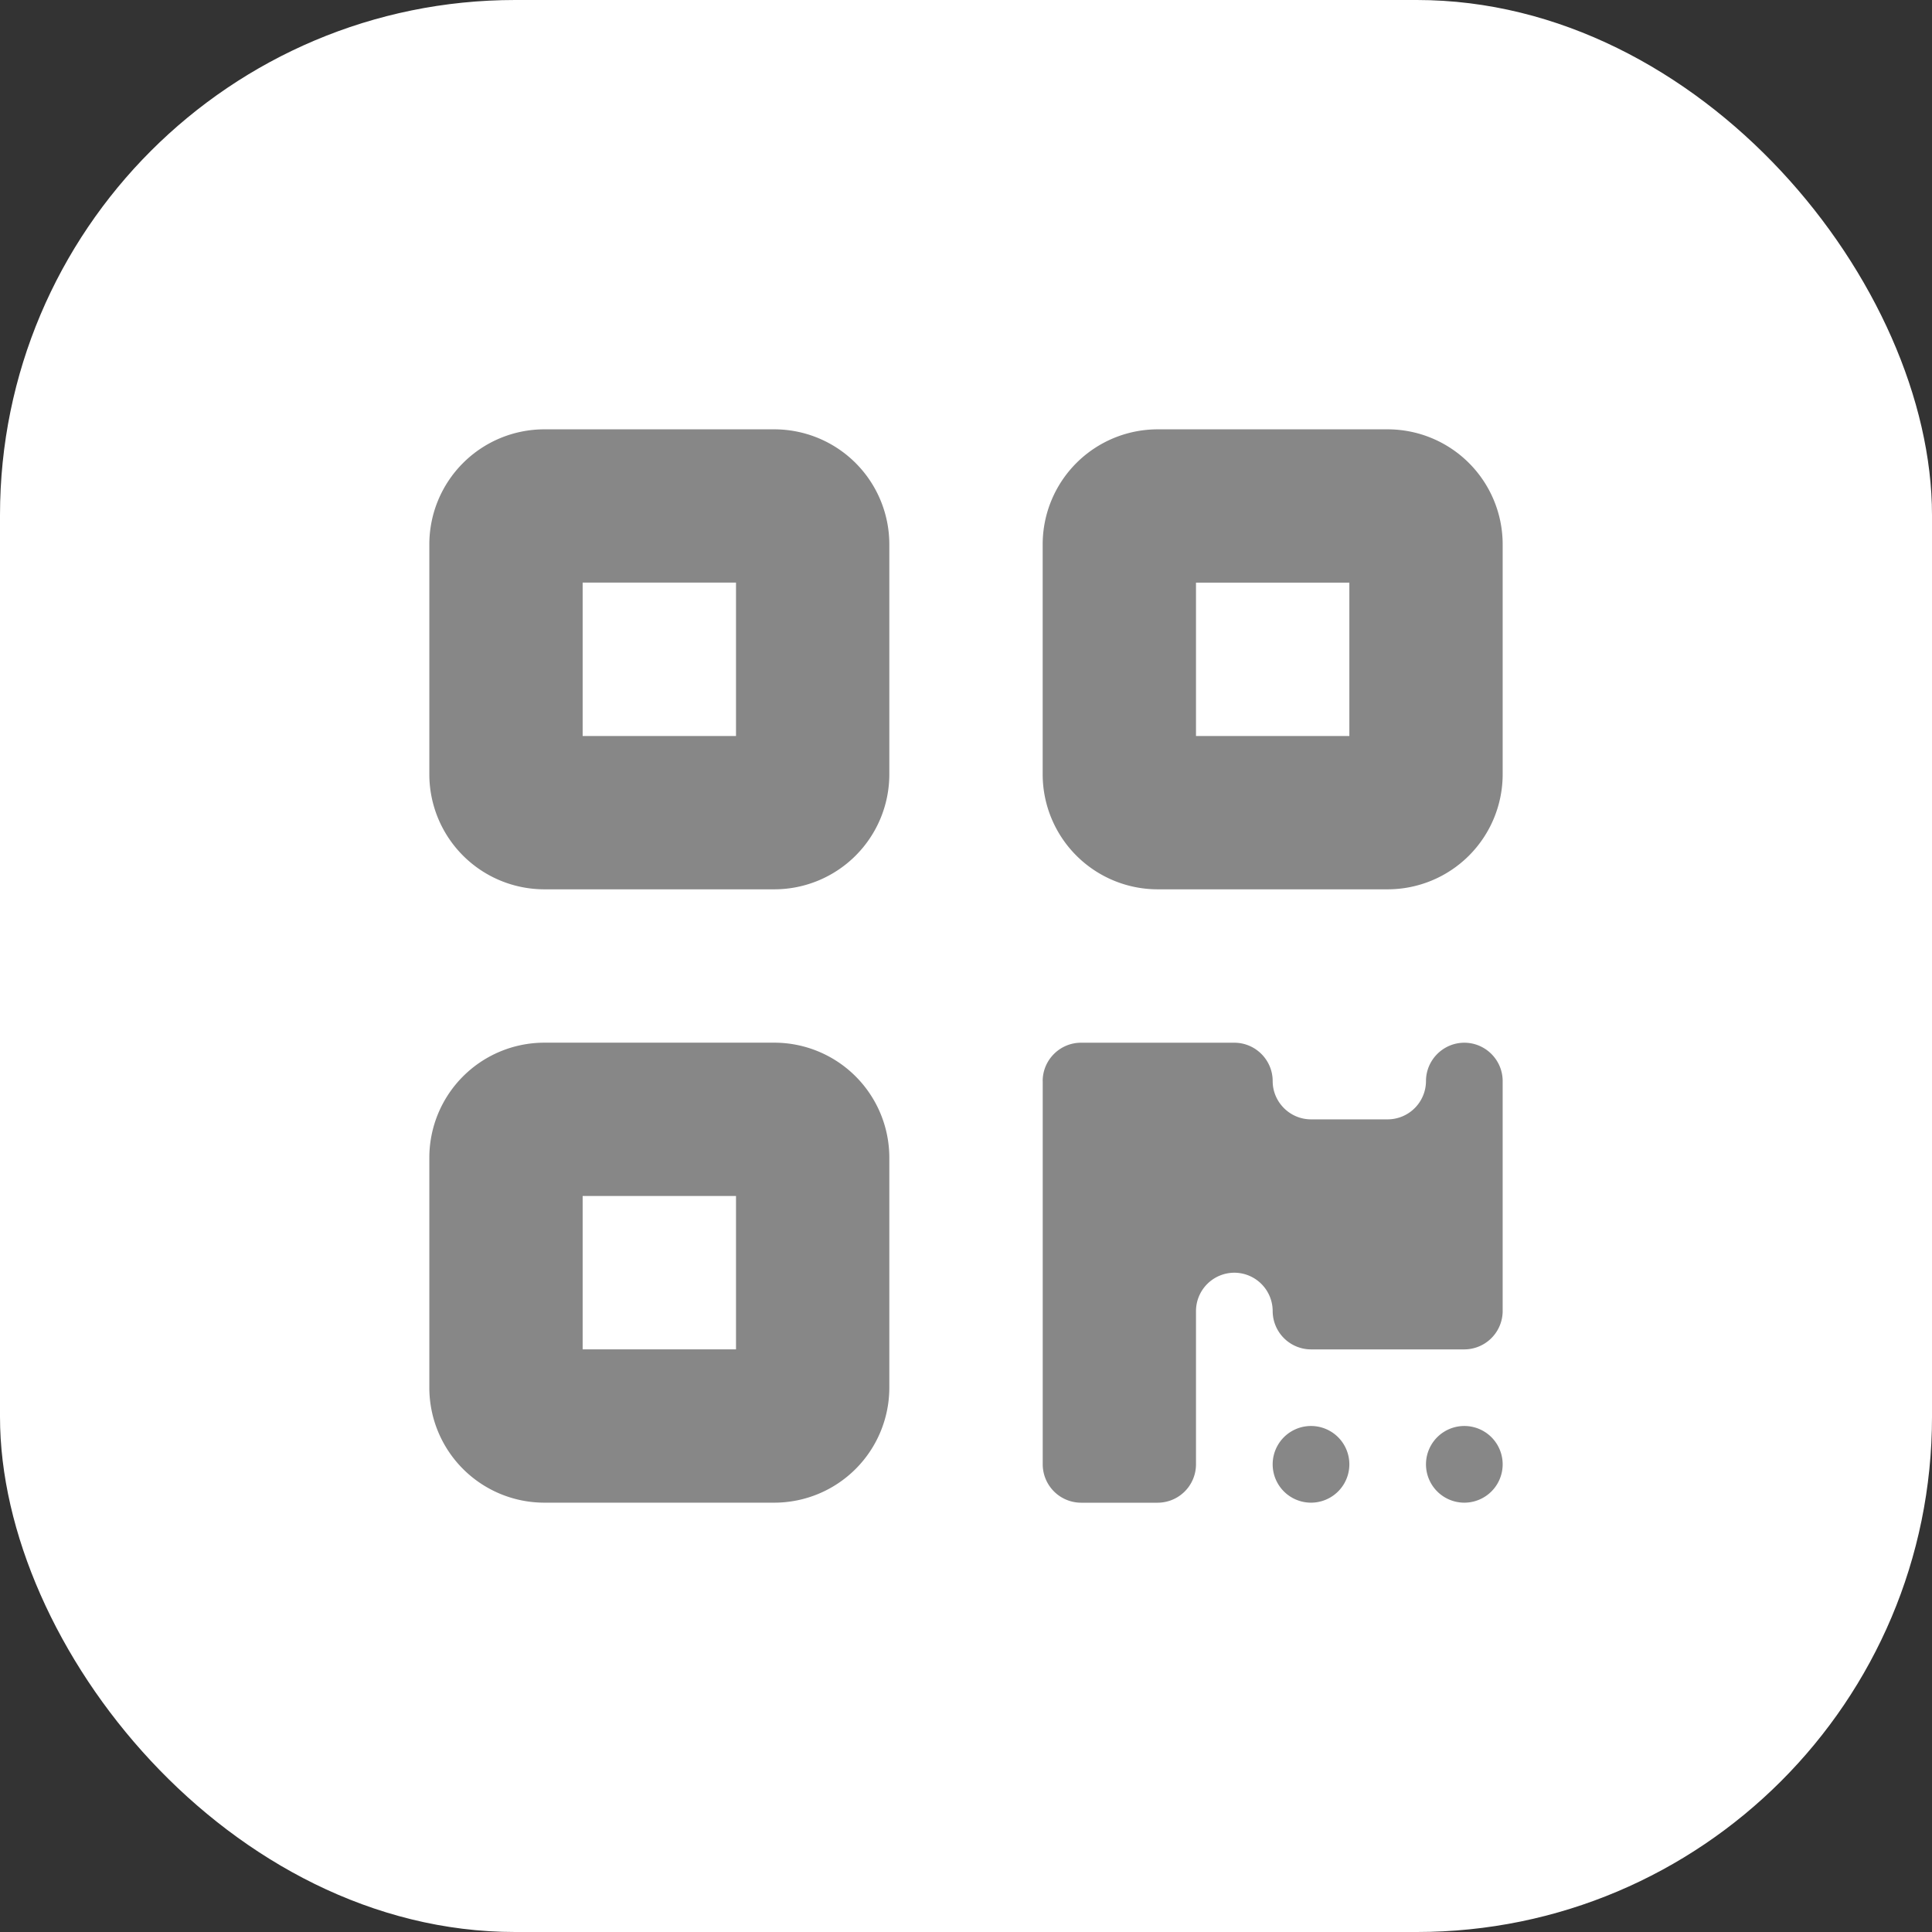 <svg xmlns="http://www.w3.org/2000/svg" width="45" height="45" fill="none" viewBox="0 0 45 45">
  <rect x="0" y="0" width="45" height="45" fill="#333333" stroke="none"/>
  <rect width="45" height="45" fill="#fff" rx="12"/>
  <path fill="#878787" d="M10 12.679A2.68 2.68 0 0 1 12.679 10h5.357a2.68 2.68 0 0 1 2.678 2.679v5.357a2.68 2.68 0 0 1-2.678 2.678h-5.357A2.68 2.68 0 0 1 10 18.036v-5.357Zm3.571.892v3.572h3.572V13.57H13.57ZM10 26.964a2.68 2.68 0 0 1 2.679-2.678h5.357a2.68 2.68 0 0 1 2.678 2.678v5.357A2.68 2.68 0 0 1 18.036 35h-5.357A2.68 2.68 0 0 1 10 32.321v-5.357Zm3.571.893v3.572h3.572v-3.572H13.57ZM26.964 10h5.357A2.68 2.68 0 0 1 35 12.679v5.357a2.68 2.68 0 0 1-2.679 2.678h-5.357a2.68 2.68 0 0 1-2.678-2.678v-5.357A2.68 2.68 0 0 1 26.964 10Zm4.465 3.571h-3.572v3.572h3.572V13.57ZM24.286 25.18c0-.491.401-.893.893-.893h3.571c.491 0 .893.401.893.893 0 .49.402.892.893.892h1.785a.895.895 0 0 0 .893-.892c0-.491.402-.893.893-.893s.893.401.893.893v5.357a.896.896 0 0 1-.893.893h-3.571a.895.895 0 0 1-.893-.893.895.895 0 0 0-.893-.893.895.895 0 0 0-.893.893v3.571a.895.895 0 0 1-.893.893H25.18a.896.896 0 0 1-.893-.893V25.18Zm6.25 9.82a.893.893 0 1 1 0-1.786.893.893 0 0 1 0 1.786Zm3.571 0a.893.893 0 1 1 0-1.786.893.893 0 0 1 0 1.786Z"/>
</svg>
